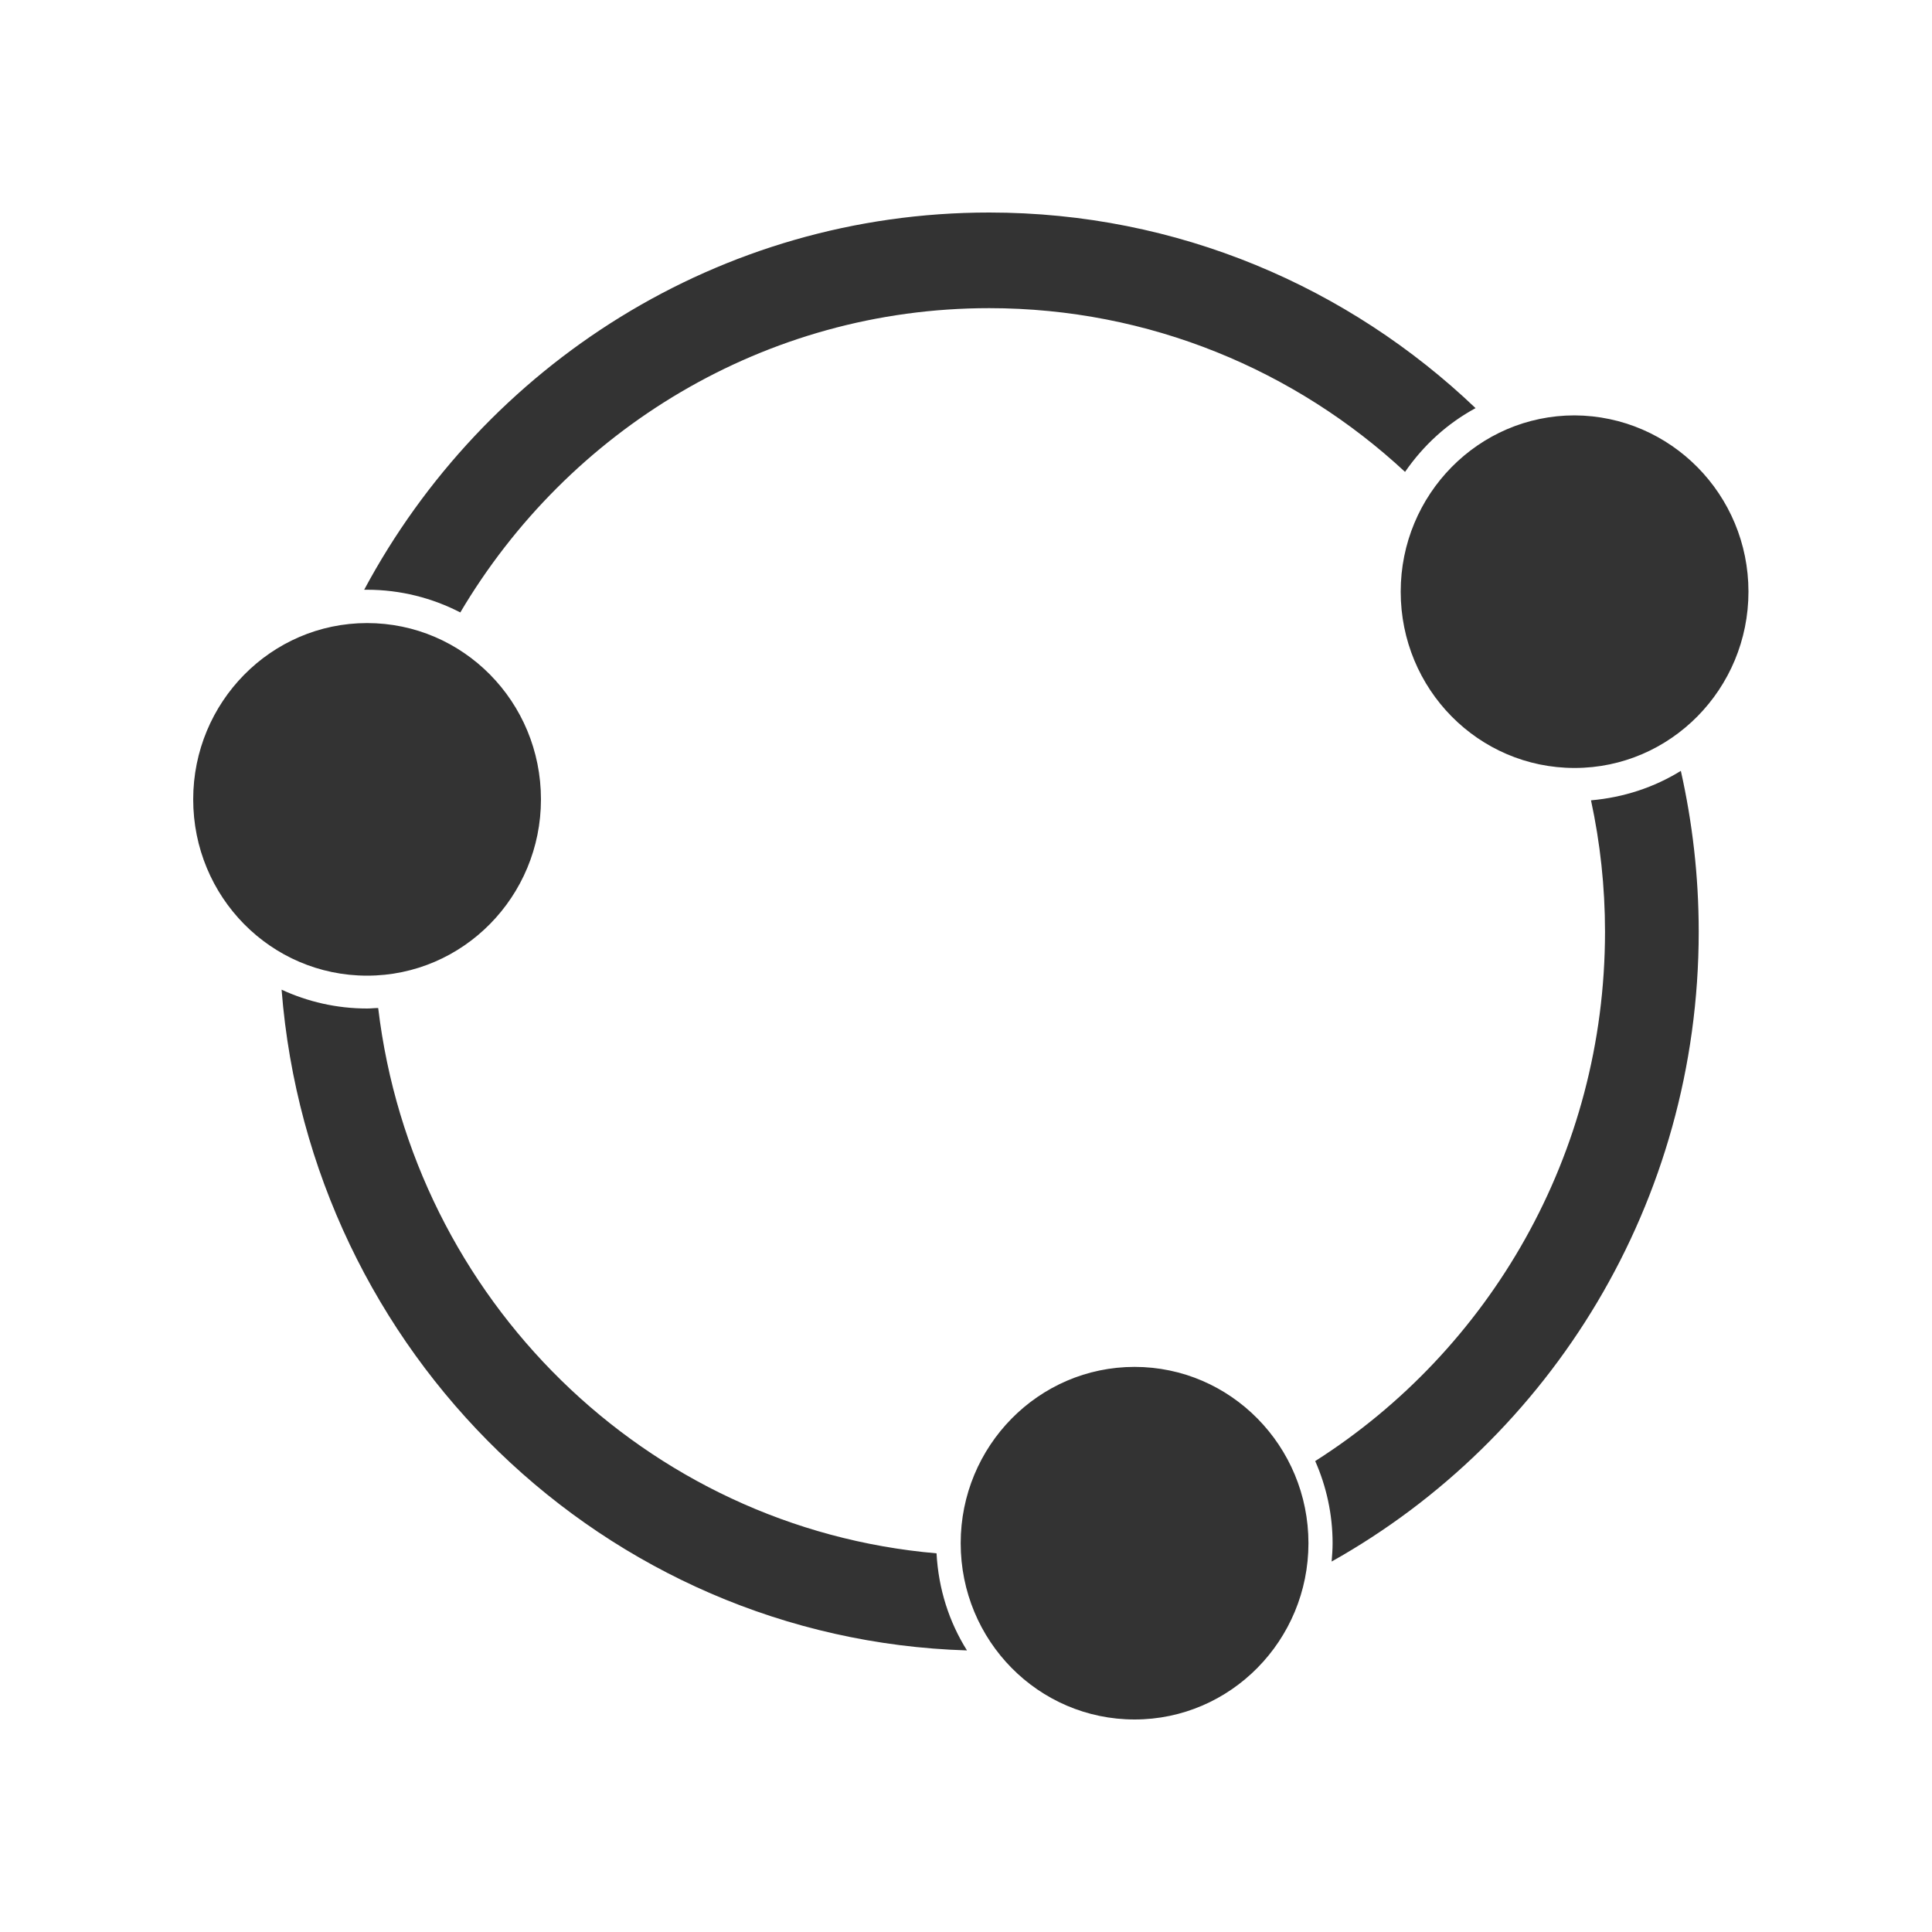 <svg xmlns="http://www.w3.org/2000/svg" width="400" height="400" viewBox="0 0 400 400"><g fill="#333"><path d="M112 165.5c0 20.1-16.1 36.5-36 36.5s-36-16.3-36-36.5c0-20.1 16.1-36.5 36-36.5s36 16.3 36 36.5zM362 122.5c0 20.1-16.1 36.5-36 36.5s-36-16.3-36-36.5c0-20.1 16.1-36.5 36-36.5 19.9.1 36 16.4 36 36.5zM270.9 319.5c0 20.1-16.1 36.5-36 36.5s-36-16.3-36-36.5c0-20.1 16.1-36.5 36-36.5s36 16.4 36 36.5zM78.3 208.7c-.8 0-1.5.1-2.3.1-6.3 0-12.3-1.4-17.7-3.9 5.9 75.1 66.8 134.5 141.9 136.8-3.7-5.9-5.9-12.7-6.3-20.1-60.2-5.2-108.4-52.6-115.6-112.9zM95.3 126.8c22.3-37.7 63-63 109.5-63 33.2 0 63.5 12.9 86.1 33.9 3.8-5.5 8.7-10 14.6-13.2C279.2 59.4 243.8 44 204.8 44c-55.9 0-104.5 31.6-129.4 78.1h.6c6.9 0 13.5 1.7 19.3 4.7zM332.3 192.9c0 46.2-24 86.7-60 109.6 2.3 5.2 3.6 11 3.6 17 0 1.3-.1 2.6-.2 3.8 45.3-25.4 76-74.3 76-130.4 0-11.5-1.3-22.6-3.7-33.3-5.5 3.4-11.8 5.5-18.6 6.1 1.9 8.8 2.9 17.9 2.9 27.2z"/></g></svg>